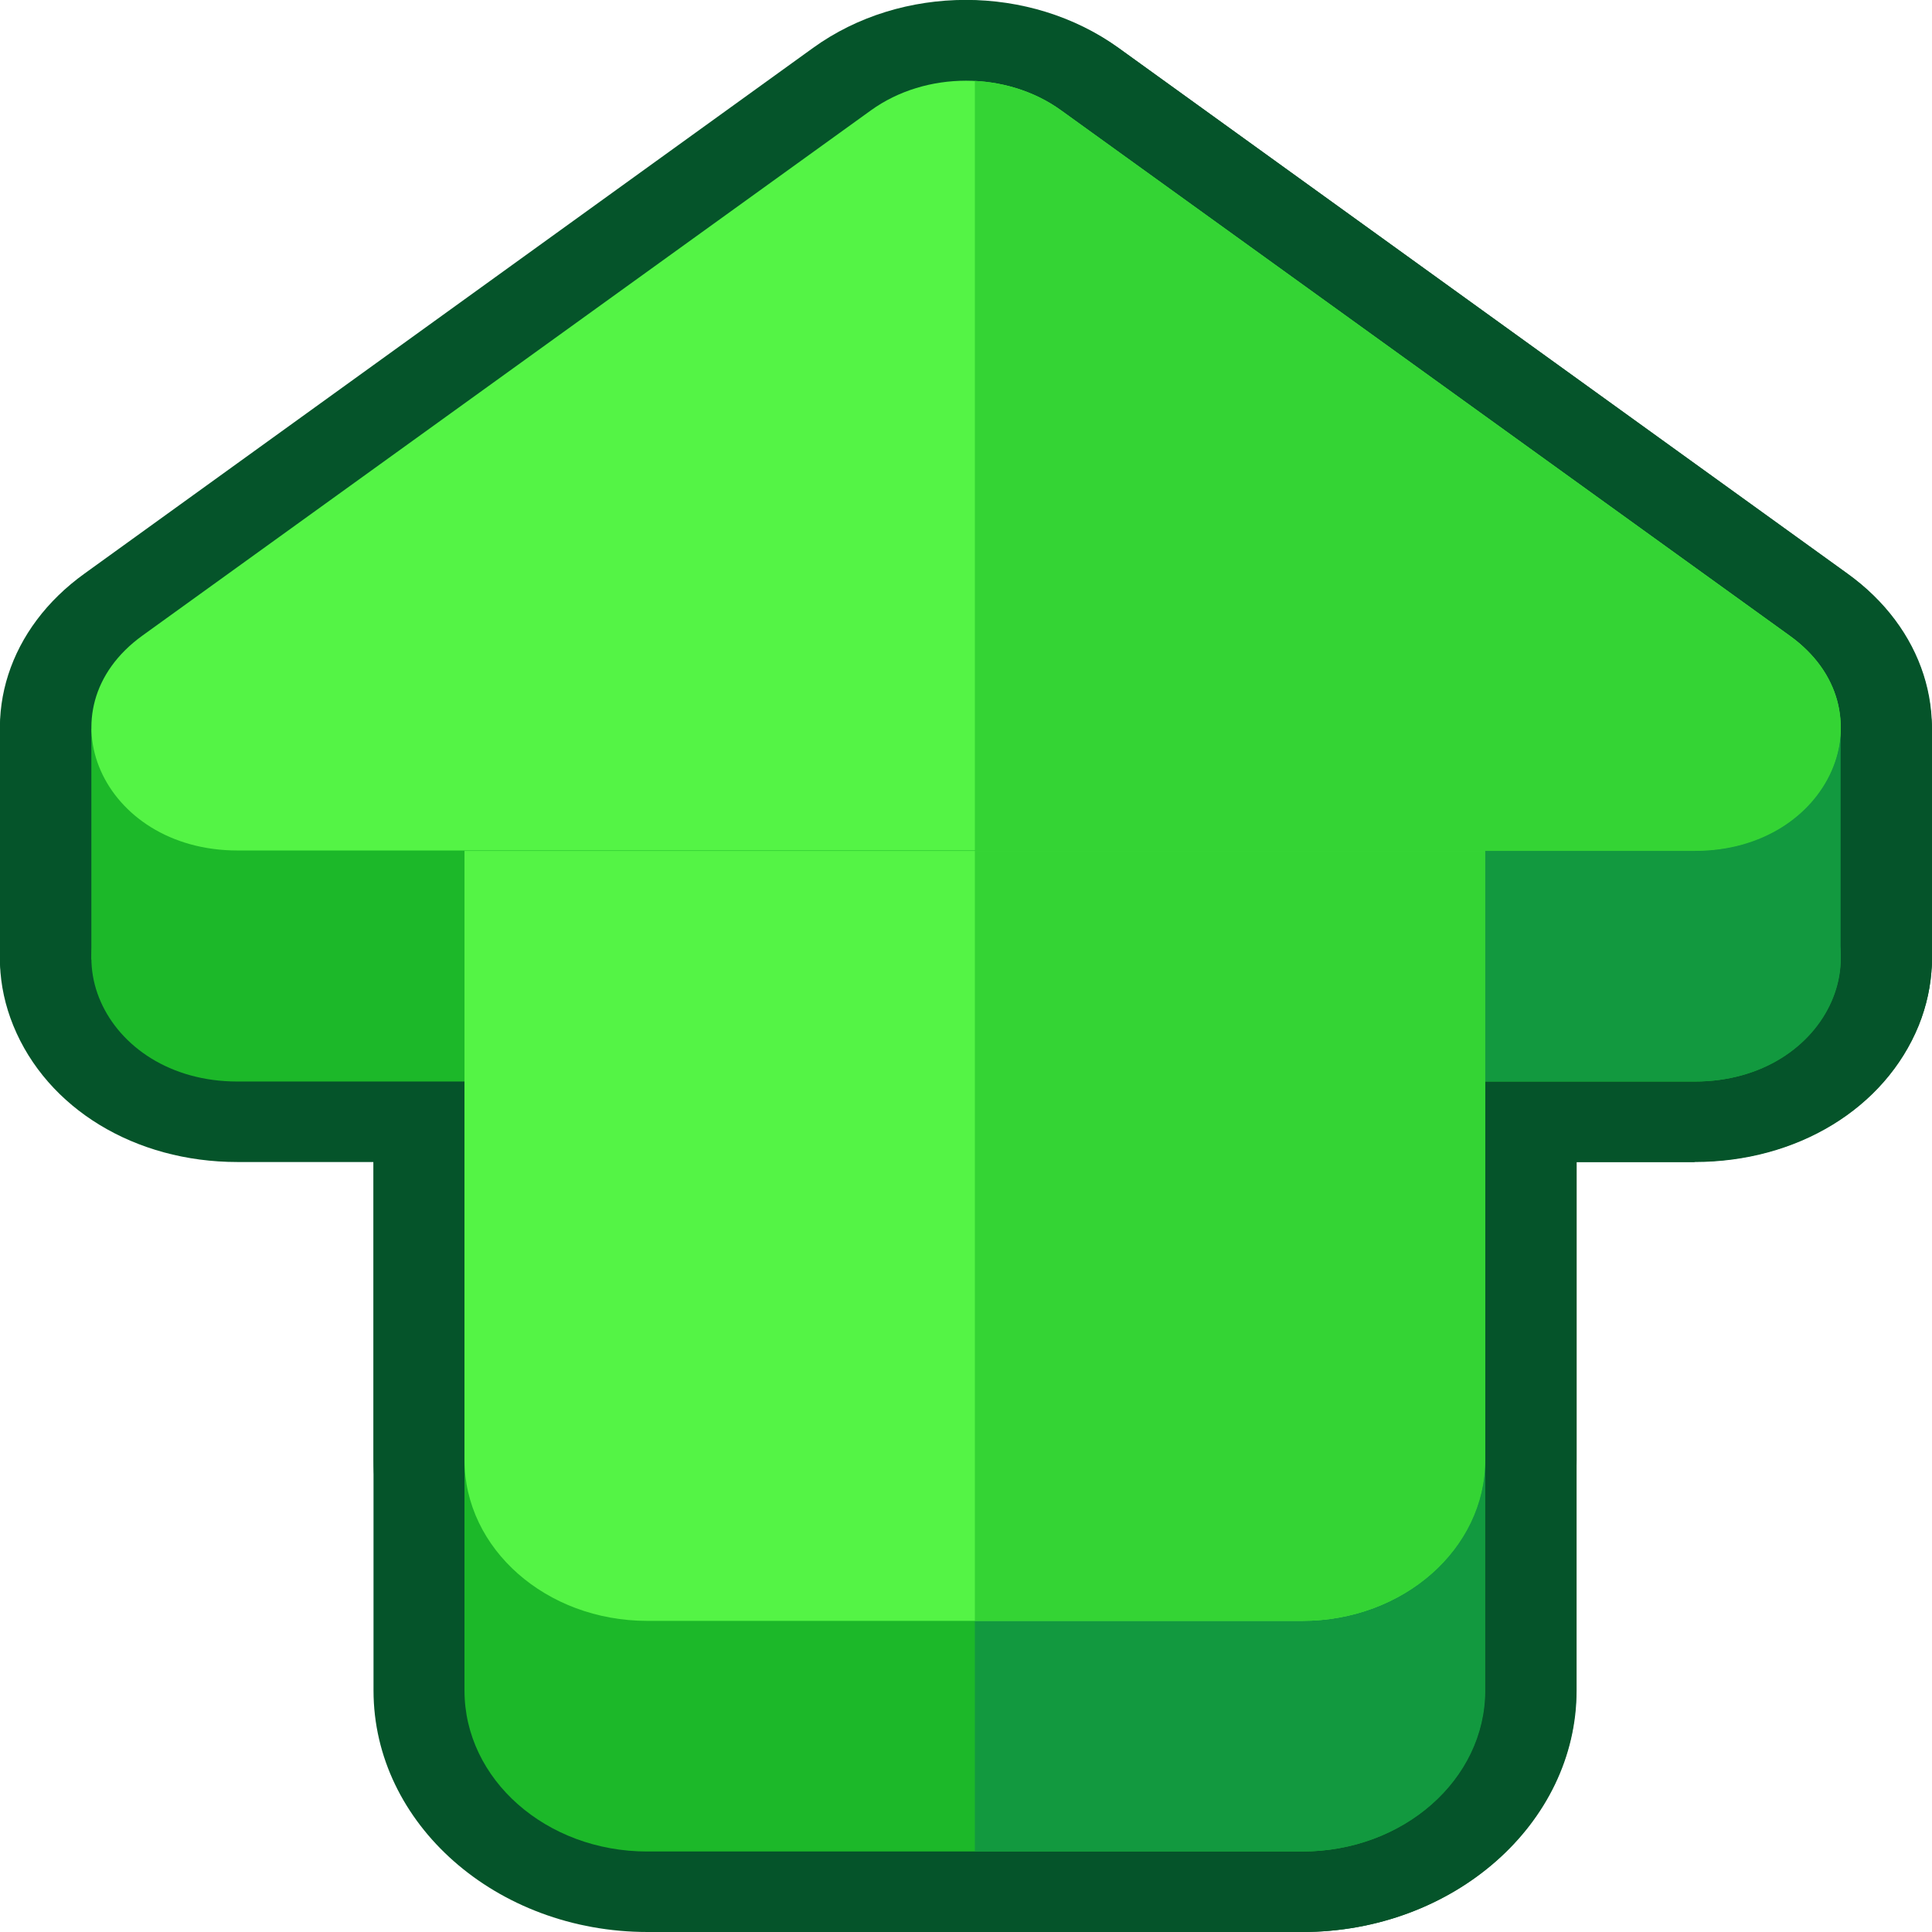 <?xml version="1.0" encoding="UTF-8"?>
<svg id="Layer_1" xmlns="http://www.w3.org/2000/svg" viewBox="0 0 48 48">
  <defs>
    <style>
      .cls-1 {
        fill: #12993f;
      }

      .cls-2 {
        fill: #1cb829;
      }

      .cls-3 {
        fill: #fff;
        opacity: 0;
      }

      .cls-4 {
        fill: #34d434;
      }

      .cls-5 {
        fill: #54f445;
      }

      .cls-6 {
        fill: #05542a;
      }
    </style>
  </defs>
  <g>
    <g>
      <path class="cls-6" d="M42.1,28.87H5.9c-2.55,0-4.73-1.33-5.57-3.39-.81-1.99-.11-4.15,1.77-5.5L20.2,6.92c2.2-1.59,5.4-1.59,7.6,0l18.1,13.06c1.88,1.36,2.57,3.51,1.77,5.5-.84,2.06-3.02,3.39-5.57,3.39ZM24,9.74c-.33,0-.66.09-.92.28t0,0L4.98,23.07c-.51.37-.48.78-.37,1.06.07.17.37.73,1.29.73h36.2c.92,0,1.22-.56,1.29-.73.11-.28.14-.69-.37-1.06l-18.1-13.06c-.26-.19-.59-.28-.92-.28ZM21.64,8.47h.01-.01Z"/>
      <path class="cls-6" d="M11.54,25.84H2.27c-1.25,0-2.27-.9-2.27-2v-5.74c0-1.1,1.02-2,2.27-2h9.27c1.25,0,2.27.9,2.27,2v5.74c0,1.1-1.02,2-2.27,2ZM4.54,21.84h4.73v-1.74h-4.73v1.74Z"/>
      <path class="cls-6" d="M42.1,28.87h-17.88c-1.25,0-2.27-.9-2.27-2V7.74c0-.55.26-1.08.71-1.46s1.07-.58,1.69-.54c1.27.07,2.49.49,3.45,1.18l18.1,13.05c1.88,1.35,2.57,3.51,1.77,5.5-.84,2.06-3.02,3.39-5.57,3.39ZM26.49,24.87h15.61c.92,0,1.22-.56,1.29-.74.11-.28.14-.69-.37-1.06l-16.53-11.92v13.72Z"/>
      <path class="cls-6" d="M45.73,25.84h-9.27c-1.25,0-2.27-.9-2.27-2v-5.74c0-1.1,1.02-2,2.27-2h9.27c1.25,0,2.27.9,2.27,2v5.74c0,1.1-1.02,2-2.27,2ZM38.73,21.84h4.73v-1.74h-4.73v1.74Z"/>
      <path class="cls-6" d="M32.35,48h-16.26c-3.76,0-6.81-2.69-6.81-6v-15.13c0-1.1,1.02-2,2.27-2h25.35c1.25,0,2.27.9,2.27,2v15.13c0,3.31-3.06,6-6.81,6ZM13.81,28.87v13.13c0,1.1,1.02,2,2.27,2h16.26c1.25,0,2.27-.9,2.27-2v-13.13H13.81Z"/>
      <path class="cls-6" d="M32.35,48h-8.13c-1.25,0-2.27-.9-2.27-2v-19.13c0-1.1,1.02-2,2.27-2h12.67c1.25,0,2.27.9,2.27,2v15.13c0,3.31-3.06,6-6.81,6ZM26.49,44h5.86c1.25,0,2.27-.9,2.27-2v-13.13h-8.13v15.13Z"/>
      <path class="cls-6" d="M42.1,23.14H5.9c-2.55,0-4.73-1.33-5.57-3.39-.81-1.99-.11-4.15,1.77-5.5L20.2,1.19h0c2.2-1.59,5.39-1.59,7.59,0l18.1,13.06c1.88,1.36,2.57,3.51,1.77,5.5-.84,2.06-3.02,3.39-5.57,3.39ZM23.08,4.28L4.98,17.34c-.51.37-.48.78-.37,1.06.07.17.37.73,1.29.73h36.2c.92,0,1.22-.56,1.29-.73.11-.28.14-.69-.37-1.06L24.92,4.28c-.51-.37-1.32-.37-1.84,0Z"/>
      <path class="cls-6" d="M42.1,23.14h-17.88c-1.25,0-2.27-.9-2.27-2V2.01c0-.55.26-1.08.71-1.46S23.73-.02,24.35.02c1.27.07,2.49.49,3.45,1.18l18.1,13.05c1.88,1.35,2.57,3.51,1.77,5.5-.84,2.06-3.02,3.39-5.57,3.39ZM26.49,19.14h15.61c.92,0,1.22-.56,1.29-.74.11-.28.14-.69-.37-1.06L26.49,5.42v13.72Z"/>
      <path class="cls-6" d="M32.35,42.27h-16.26c-3.76,0-6.81-2.69-6.81-6v-15.13c0-1.1,1.02-2,2.27-2h25.35c1.25,0,2.27.9,2.27,2v15.13c0,3.31-3.06,6-6.81,6ZM13.81,23.14v13.13c0,1.1,1.02,2,2.27,2h16.26c1.25,0,2.27-.9,2.27-2v-13.13H13.81Z"/>
      <path class="cls-6" d="M32.35,42.27h-8.13c-1.25,0-2.27-.9-2.27-2v-19.13c0-1.1,1.02-2,2.27-2h12.67c1.25,0,2.27.9,2.27,2v15.13c0,3.31-3.06,6-6.81,6ZM26.49,38.27h5.86c1.25,0,2.27-.9,2.27-2v-13.13h-8.13v15.13Z"/>
    </g>
    <g>
      <path class="cls-2" d="M21.64,8.47L3.54,21.53c-2.55,1.84-1,5.34,2.36,5.34h36.2c3.36,0,4.91-3.51,2.36-5.34l-18.1-13.06c-1.36-.98-3.36-.98-4.72,0Z"/>
      <rect class="cls-2" x="2.27" y="18.1" width="9.27" height="5.74"/>
      <path class="cls-1" d="M42.1,26.87h-17.88V7.74c.76.04,1.52.28,2.14.73l18.11,13.06c2.54,1.83,1,5.34-2.36,5.34Z"/>
      <rect class="cls-1" x="36.46" y="18.1" width="9.27" height="5.74"/>
      <path class="cls-2" d="M32.35,46h-16.27c-2.51,0-4.54-1.79-4.54-4v-15.13h25.35v15.13c0,2.21-2.03,4-4.54,4Z"/>
      <path class="cls-1" d="M32.35,46h-8.13v-19.13h12.68v15.13c0,2.21-2.03,4-4.54,4Z"/>
      <path class="cls-5" d="M21.64,2.74L3.54,15.79c-2.55,1.84-1,5.34,2.36,5.34h36.2c3.36,0,4.91-3.51,2.36-5.34L26.36,2.74c-1.36-.98-3.36-.98-4.72,0Z"/>
      <path class="cls-4" d="M42.1,21.14h-17.88V2.01c.76.04,1.52.28,2.14.73l18.11,13.06c2.54,1.83,1,5.34-2.36,5.34Z"/>
      <path class="cls-5" d="M32.35,40.27h-16.27c-2.51,0-4.54-1.79-4.54-4v-15.13h25.35v15.13c0,2.21-2.03,4-4.54,4Z"/>
      <path class="cls-4" d="M32.35,40.27h-8.13v-19.13h12.68v15.13c0,2.21-2.03,4-4.54,4Z"/>
    </g>
  </g>
  <rect class="cls-3" width="48" height="48"/>
</svg>